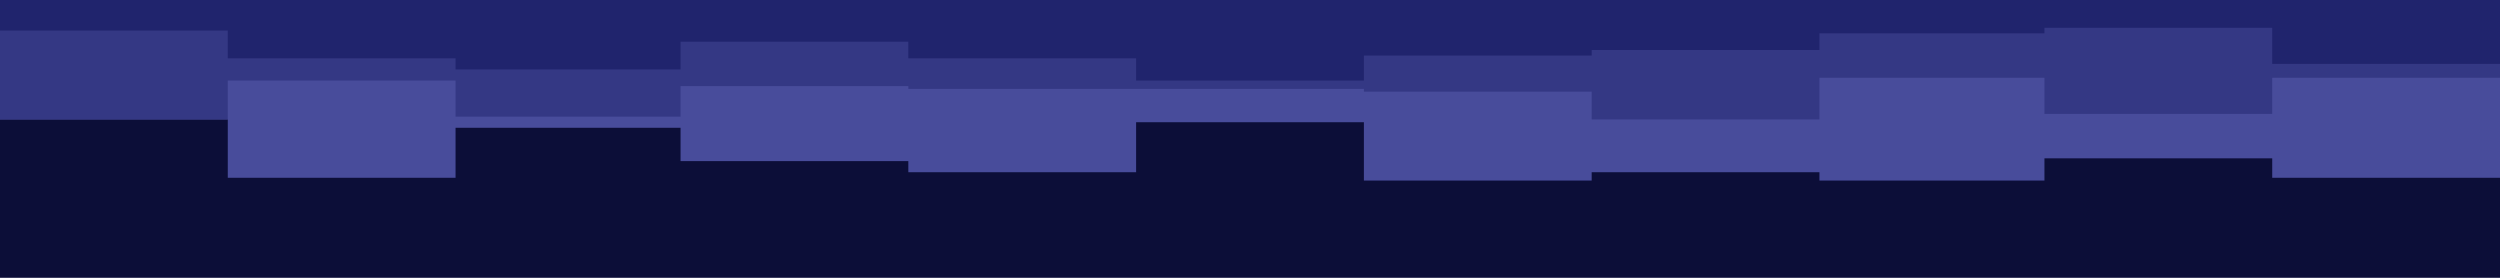 <svg id="visual" viewBox="0 0 900 100" width="900" height="100" xmlns="http://www.w3.org/2000/svg" xmlns:xlink="http://www.w3.org/1999/xlink" version="1.1"><rect x="0" y="0" width="900" height="100" fill="#0c0e38"></rect><path d="M0 43L82 43L82 64L164 64L164 46L245 46L245 58L327 58L327 62L409 62L409 44L491 44L491 65L573 65L573 62L655 62L655 65L736 65L736 57L818 57L818 64L900 64L900 50L900 0L900 0L818 0L818 0L736 0L736 0L655 0L655 0L573 0L573 0L491 0L491 0L409 0L409 0L327 0L327 0L245 0L245 0L164 0L164 0L82 0L82 0L0 0Z" fill="#484c9b"></path><path d="M0 43L82 43L82 29L164 29L164 42L245 42L245 31L327 31L327 32L409 32L409 32L491 32L491 33L573 33L573 43L655 43L655 28L736 28L736 41L818 41L818 28L900 28L900 36L900 0L900 0L818 0L818 0L736 0L736 0L655 0L655 0L573 0L573 0L491 0L491 0L409 0L409 0L327 0L327 0L245 0L245 0L164 0L164 0L82 0L82 0L0 0Z" fill="#343884"></path><path d="M0 11L82 11L82 21L164 21L164 25L245 25L245 15L327 15L327 21L409 21L409 29L491 29L491 20L573 20L573 18L655 18L655 12L736 12L736 10L818 10L818 23L900 23L900 10L900 0L900 0L818 0L818 0L736 0L736 0L655 0L655 0L573 0L573 0L491 0L491 0L409 0L409 0L327 0L327 0L245 0L245 0L164 0L164 0L82 0L82 0L0 0Z" fill="#20246d"></path></svg>